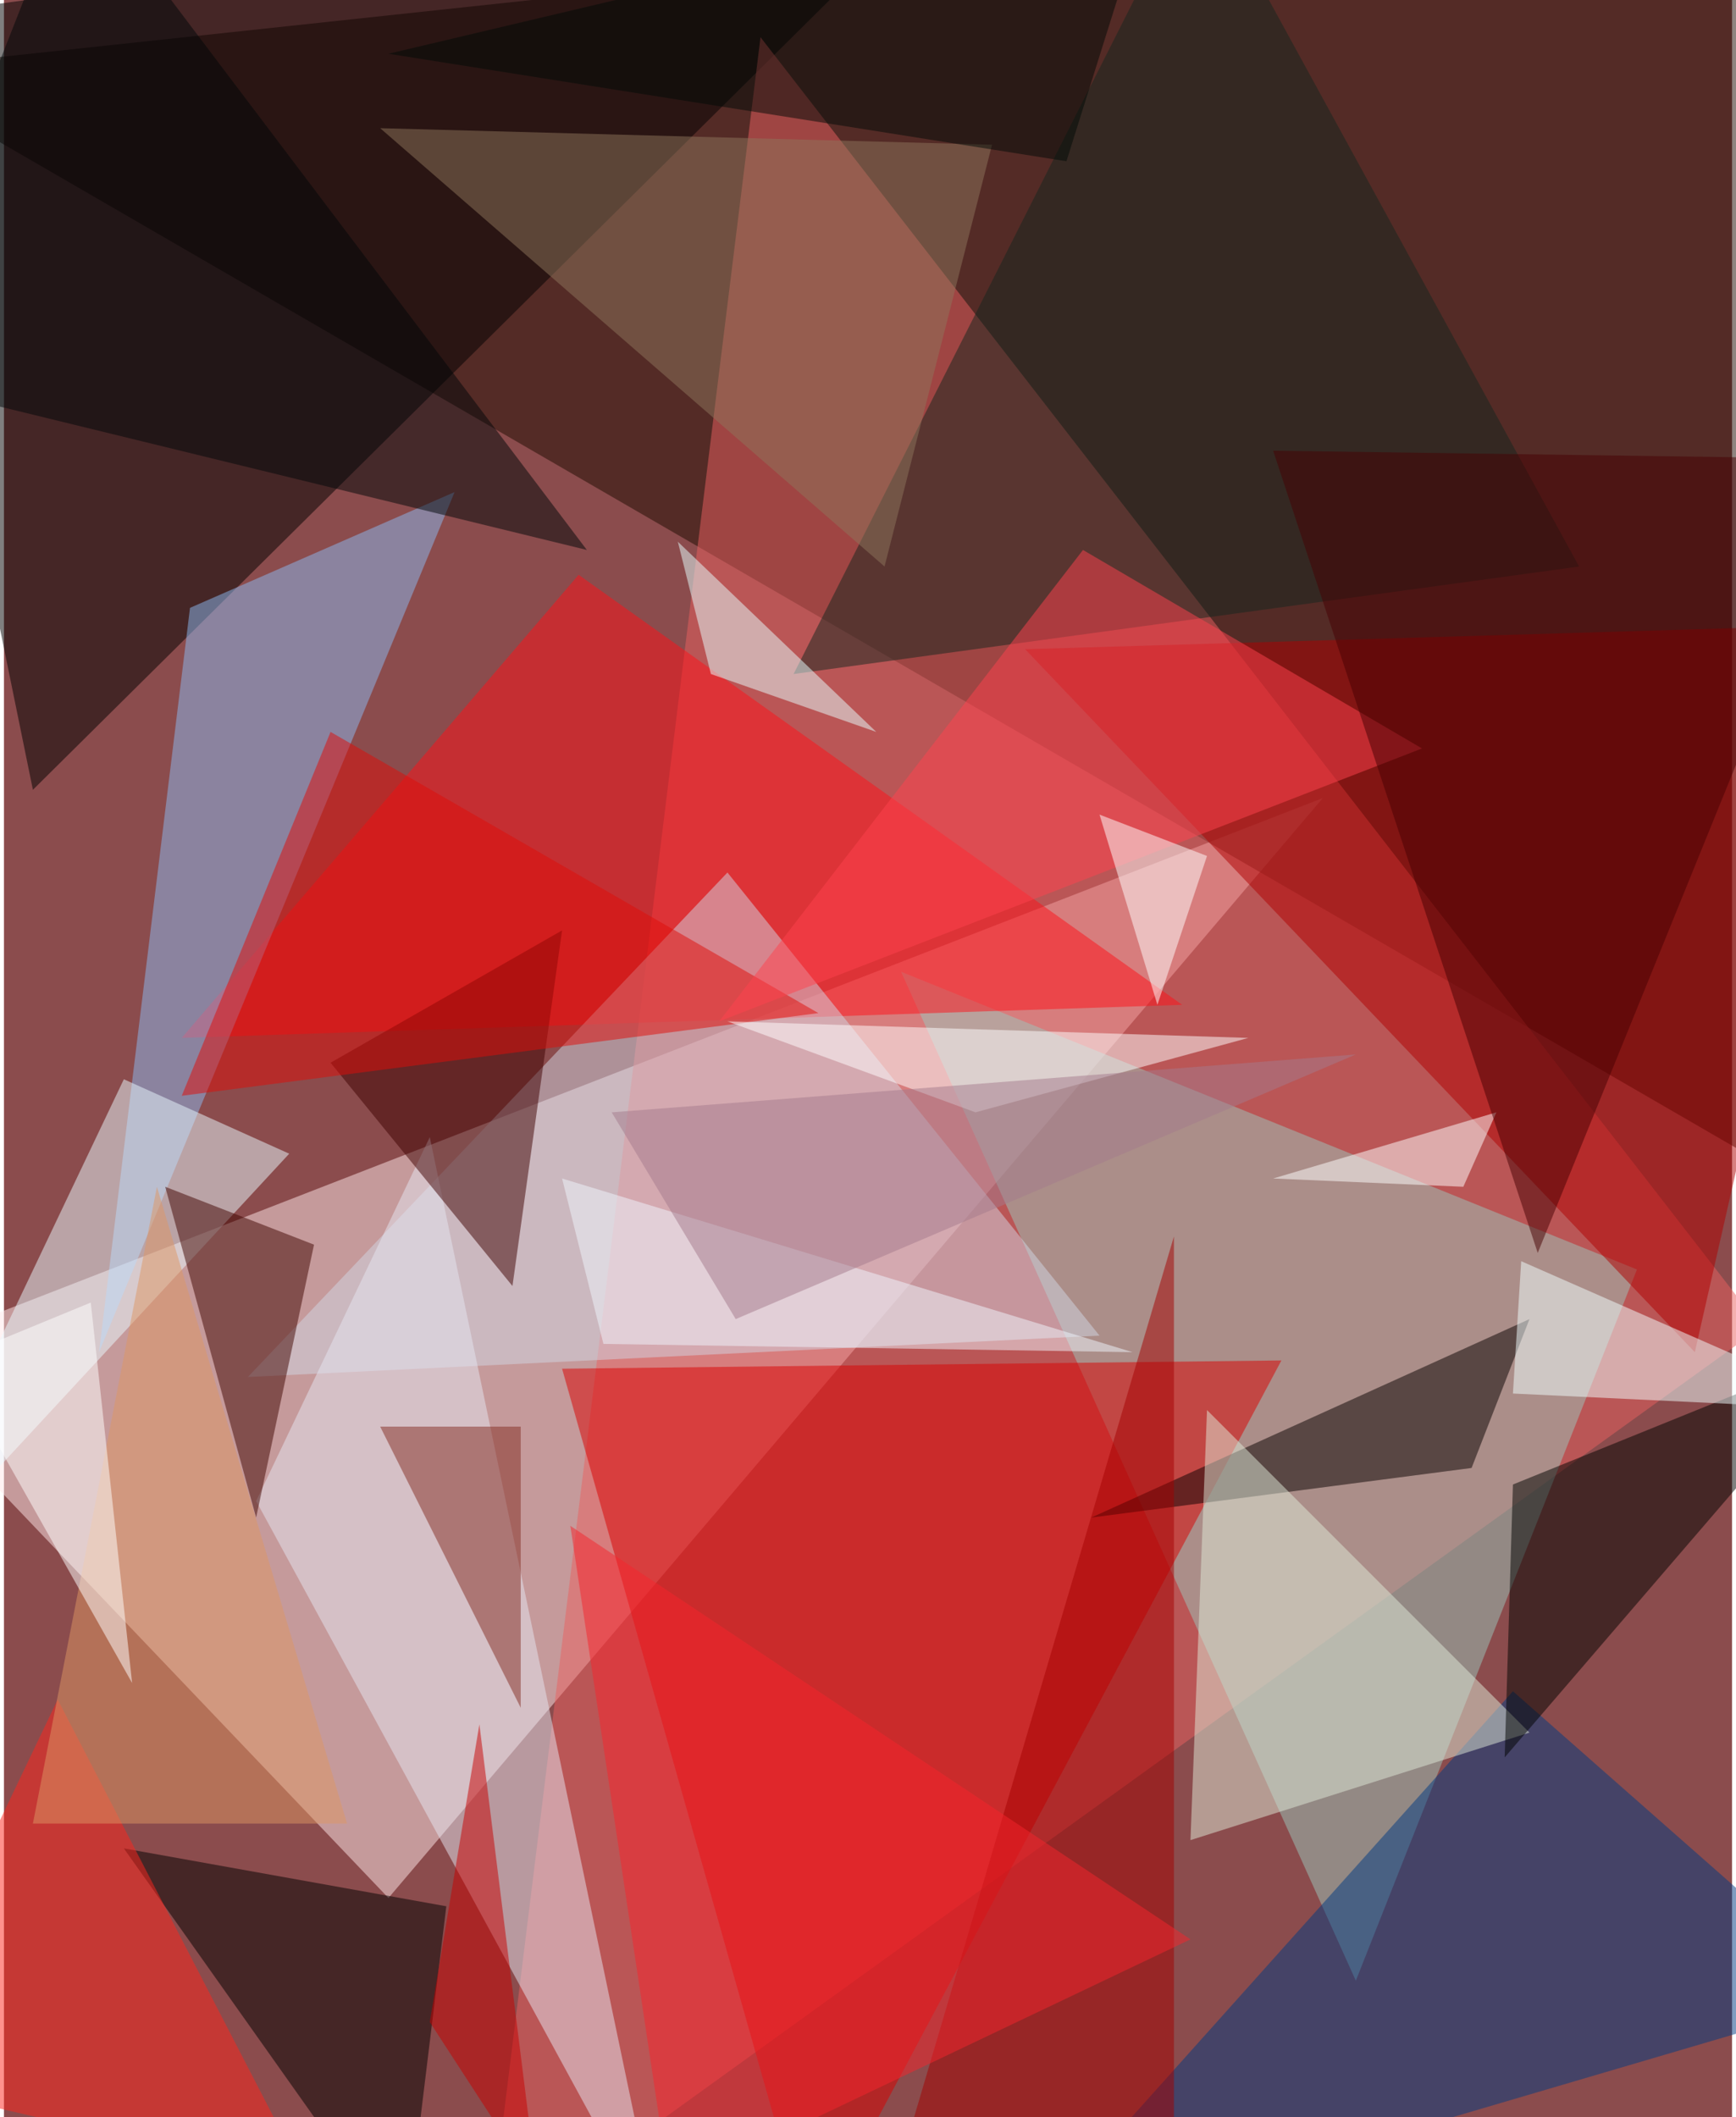 <svg xmlns="http://www.w3.org/2000/svg" width="228" height="278" viewBox="0 0 836 1024"><path fill="#8b4c4d" d="M0 0h836v1024H0z"/><g fill-opacity=".502"><path fill="#ffe7ea" d="M-62 658l248 260 452-532z"/><path fill="#1f0a01" d="M834-62L-62 34l960 556z"/><path d="M-62 10l76 372L462-62z"/><path fill="#e96060" d="M234 1086L366 18l484 624z"/><path fill="#9cc5bb" d="M654 958l136-344-356-144z"/><path fill="#d90000" d="M390 1086L270 662l348-4z"/><path fill="#003a82" d="M898 966l-408 120 240-268z"/><path fill="#ff1018" d="M86 502l484-16-292-208z"/><path fill="#8cb9f2" d="M90 294L46 654l172-416z"/><path fill="#d1d5e3" d="M118 666l232-244 180 224z"/><path d="M58 894l136 192 20-164z"/><path fill="#b00000" d="M494 314l404-12-80 352z"/><path fill="#15271f" d="M382 326l380-52L578-62z"/><path fill="#e6e5f2" d="M206 550l112 536-196-360z"/><path fill="#090100" d="M526 734l184-24 28-72z"/><path fill="#3e0000" d="M246 622l24-172-112 64z"/><path fill="#eafaff" d="M-62 774l200-216-80-36z"/><path fill="#410500" d="M78 574l72 28-28 132z"/><path fill="#e0e9d8" d="M574 890l8-208 156 156z"/><path fill="#000200" d="M898 650L726 850l4-132z"/><path fill="#a30000" d="M422 1086h144V598z"/><path fill="#ff241c" d="M-62 1006l208 48L26 822z"/><path fill="#e00c09" d="M158 354L86 530l308-40z"/><path fill="#000608" d="M34-62l-96 244 344 84z"/><path fill="#8e765d" d="M182 62l296 8-52 204z"/><path fill="#ff424e" d="M346 494l340-132-164-96z"/><path fill="#f1ffff" d="M730 674l4-64 164 72z"/><path fill="#832d22" d="M250 826V690h-68z"/><path fill="#fff" d="M602 502l-132 36-120-44zm104 72l16-36-108 32z"/><path fill="#f6242c" d="M274 738l300 200-252 120z"/><path fill="#dd9665" d="M14 882h152L74 574z"/><path fill="#000b06" d="M558-62L514 78 186 26z"/><path fill="#e5ffff" d="M342 326l-16-64 96 92z"/><path fill="#470003" d="M614 218l284 4-156 384z"/><path fill="#feffff" d="M62 814l-88-156 68-28z"/><path fill="#eff5fd" d="M270 570l20 80 256 4z"/><path fill="#fff" d="M530 394l28 92 24-72z"/><path fill="#c70000" d="M258 1058l-28-224-24 144z"/><path fill="#a47a8c" d="M354 638l-60-100 360-28z"/></g></svg>